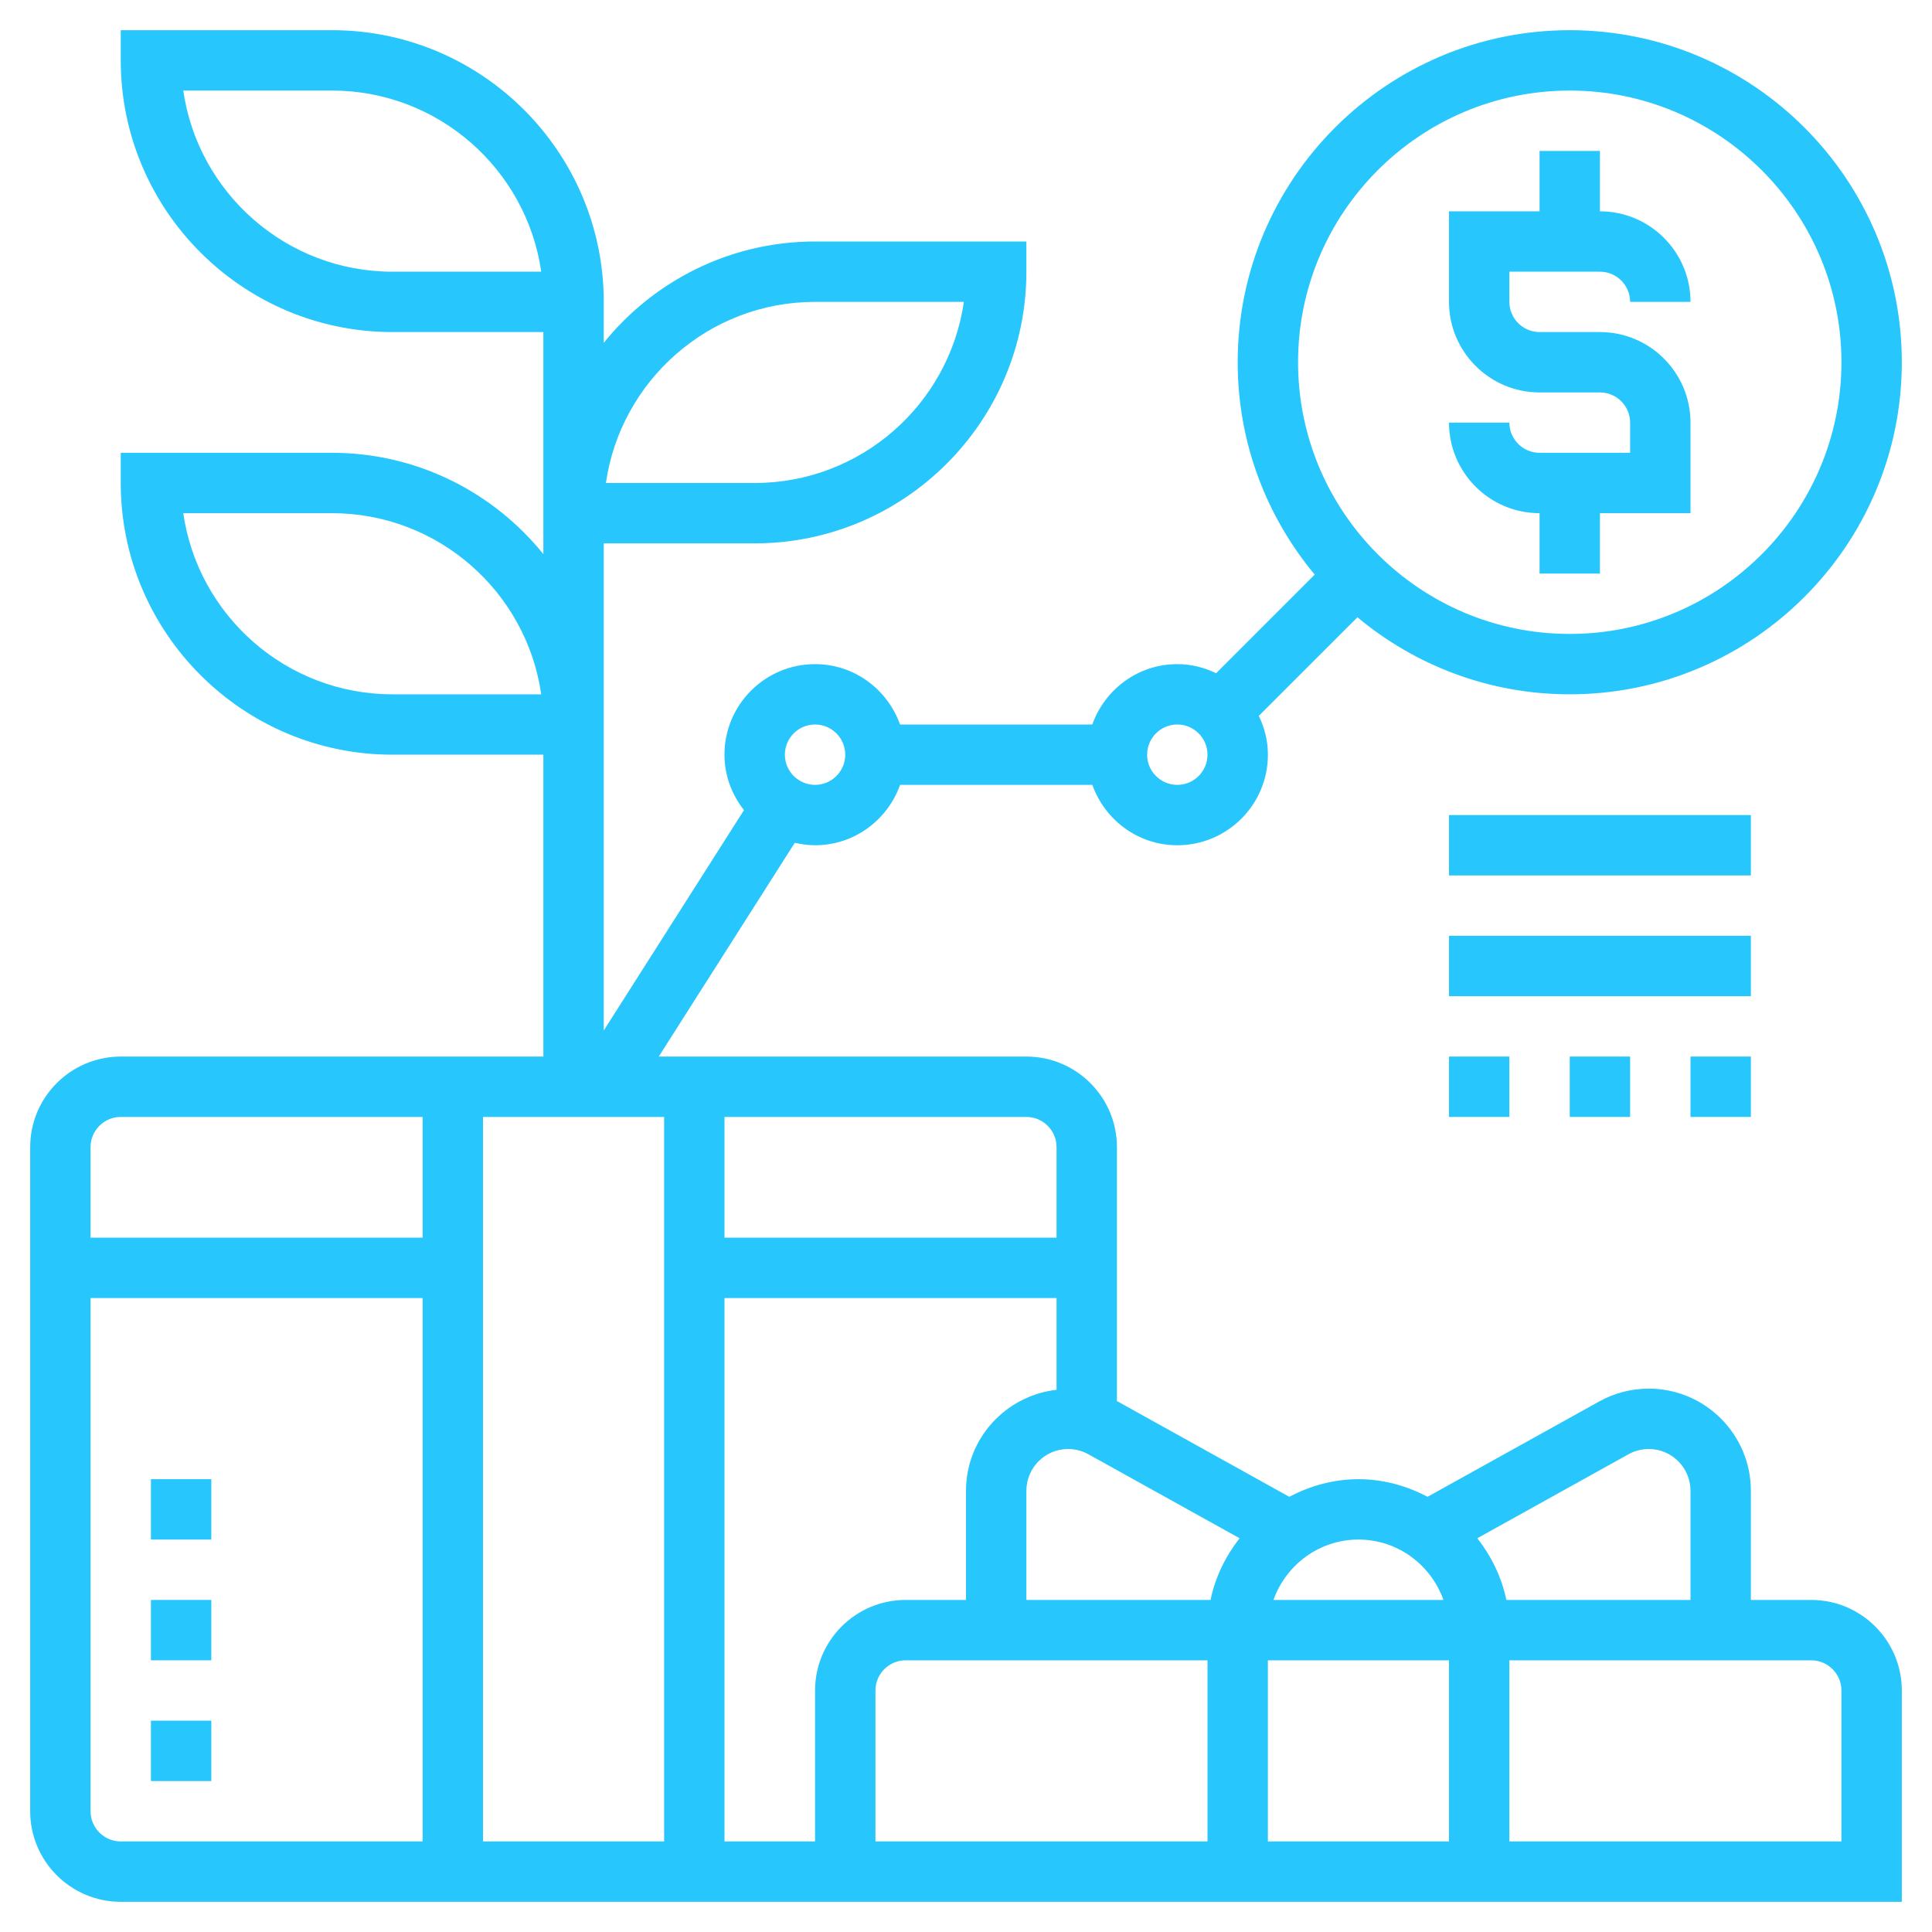 <svg width="96" height="96" viewBox="0 0 96 96" fill="none" xmlns="http://www.w3.org/2000/svg">
  <path d="M76.5 22.5C75.674 22.5 75 21.826 75 21H72C72 23.481 74.019 25.5 76.5 25.5V28.5H79.5V25.5H84V21C84 18.519 81.981 16.5 79.5 16.5H76.5C75.674 16.5 75 15.826 75 15V13.5H79.5C80.326 13.5 81 14.174 81 15H84C84 12.519 81.981 10.5 79.5 10.5V7.5H76.5V10.5H72V15C72 17.481 74.019 19.5 76.5 19.5H79.5C80.326 19.5 81 20.174 81 21V22.5H76.5Z" fill="#27c6fd" />
  <path d="M90 79.5H87V74.075C87 71.277 84.723 69 81.925 69C81.064 69 80.213 69.221 79.461 69.639L70.936 74.374C69.903 73.835 68.745 73.5 67.5 73.5C66.255 73.5 65.097 73.835 64.062 74.374L55.538 69.639C55.526 69.633 55.512 69.63 55.5 69.624V57C55.5 54.519 53.481 52.5 51 52.5H32.733L39.493 41.877C39.818 41.952 40.152 42 40.5 42C42.453 42 44.103 40.742 44.724 39H54.278C54.898 40.742 56.548 42 58.502 42C60.983 42 63.002 39.981 63.002 37.5C63.002 36.807 62.832 36.159 62.55 35.572L67.451 30.672C70.312 33.059 73.99 34.5 78 34.5C87.097 34.5 94.5 27.098 94.5 18C94.5 8.902 87.097 1.5 78 1.5C68.903 1.5 61.5 8.902 61.5 18C61.5 22.009 62.941 25.688 65.328 28.551L60.428 33.452C59.841 33.169 59.193 33 58.5 33C56.547 33 54.897 34.258 54.276 36H44.722C44.102 34.258 42.452 33 40.498 33C38.017 33 35.998 35.019 35.998 37.5C35.998 38.542 36.369 39.492 36.968 40.255L30 51.206V27H37.5C44.943 27 51 20.943 51 13.5V12H40.5C36.261 12 32.477 13.968 30 17.034V15C30 7.557 23.943 1.5 16.5 1.5H6V3C6 10.443 12.057 16.5 19.5 16.5H27V27.534C24.523 24.468 20.739 22.5 16.5 22.5H6V24C6 31.443 12.057 37.5 19.5 37.5H27V52.5H6C3.519 52.5 1.5 54.519 1.5 57V90C1.5 92.481 3.519 94.5 6 94.5H94.5V84C94.5 81.519 92.481 79.5 90 79.5ZM40.5 15H47.894C47.163 20.082 42.782 24 37.5 24H30.107C30.837 18.918 35.218 15 40.5 15ZM19.5 13.5C14.219 13.5 9.837 9.582 9.107 4.5H16.5C21.782 4.5 26.163 8.418 26.893 13.5H19.5ZM19.5 34.5C14.219 34.5 9.837 30.582 9.107 25.5H16.5C21.782 25.5 26.163 29.418 26.893 34.5H19.5ZM80.919 72.261C81.227 72.09 81.575 72 81.925 72C83.07 72 84 72.93 84 74.075V79.5H74.849C74.615 78.356 74.099 77.325 73.407 76.434L80.919 72.261ZM72 82.5V91.5H63V82.5H72ZM71.724 79.5H63.278C63.898 77.758 65.549 76.5 67.501 76.5C69.454 76.5 71.103 77.758 71.724 79.5ZM61.593 76.434C60.903 77.325 60.386 78.356 60.151 79.5H51V74.075C51 72.93 51.93 72 53.075 72C53.425 72 53.773 72.09 54.081 72.261L61.593 76.434ZM52.5 57V61.5H36V55.5H51C51.827 55.5 52.5 56.173 52.5 57ZM24 55.5H33V91.5H24V55.5ZM78 4.5C85.443 4.5 91.5 10.557 91.5 18C91.5 25.443 85.443 31.5 78 31.5C70.557 31.5 64.5 25.443 64.5 18C64.5 10.557 70.557 4.5 78 4.5ZM58.5 36C59.327 36 60 36.673 60 37.5C60 38.327 59.327 39 58.5 39C57.673 39 57 38.327 57 37.5C57 36.673 57.673 36 58.5 36ZM40.5 36C41.327 36 42 36.673 42 37.5C42 38.327 41.327 39 40.5 39C39.673 39 39 38.327 39 37.5C39 36.673 39.673 36 40.5 36ZM6 55.5H21V61.5H4.5V57C4.5 56.173 5.173 55.5 6 55.5ZM4.5 90V64.5H21V91.5H6C5.173 91.5 4.5 90.826 4.5 90ZM36 91.5V64.5H52.5V69.058C49.975 69.348 48 71.474 48 74.075V79.5H45C42.519 79.5 40.5 81.519 40.5 84V91.5H36ZM43.5 91.5V84C43.5 83.174 44.173 82.5 45 82.5H60V91.5H43.5ZM91.5 91.5H75V82.5H90C90.826 82.5 91.5 83.174 91.5 84V91.5Z" fill="#27c6fd" />
  <path d="M7.5 85.5H10.5V88.5H7.5V85.5Z" fill="#27c6fd" />
  <path d="M7.5 79.5H10.5V82.5H7.5V79.5Z" fill="#27c6fd" />
  <path d="M7.5 73.5H10.5V76.5H7.5V73.5Z" fill="#27c6fd" />
  <path d="M72 40.5H87V43.5H72V40.5Z" fill="#27c6fd" />
  <path d="M72 46.5H87V49.5H72V46.5Z" fill="#27c6fd" />
  <path d="M78 52.5H81V55.5H78V52.5Z" fill="#27c6fd" />
  <path d="M72 52.5H75V55.5H72V52.5Z" fill="#27c6fd" />
  <path d="M84 52.5H87V55.5H84V52.5Z" fill="#27c6fd" />
</svg>
